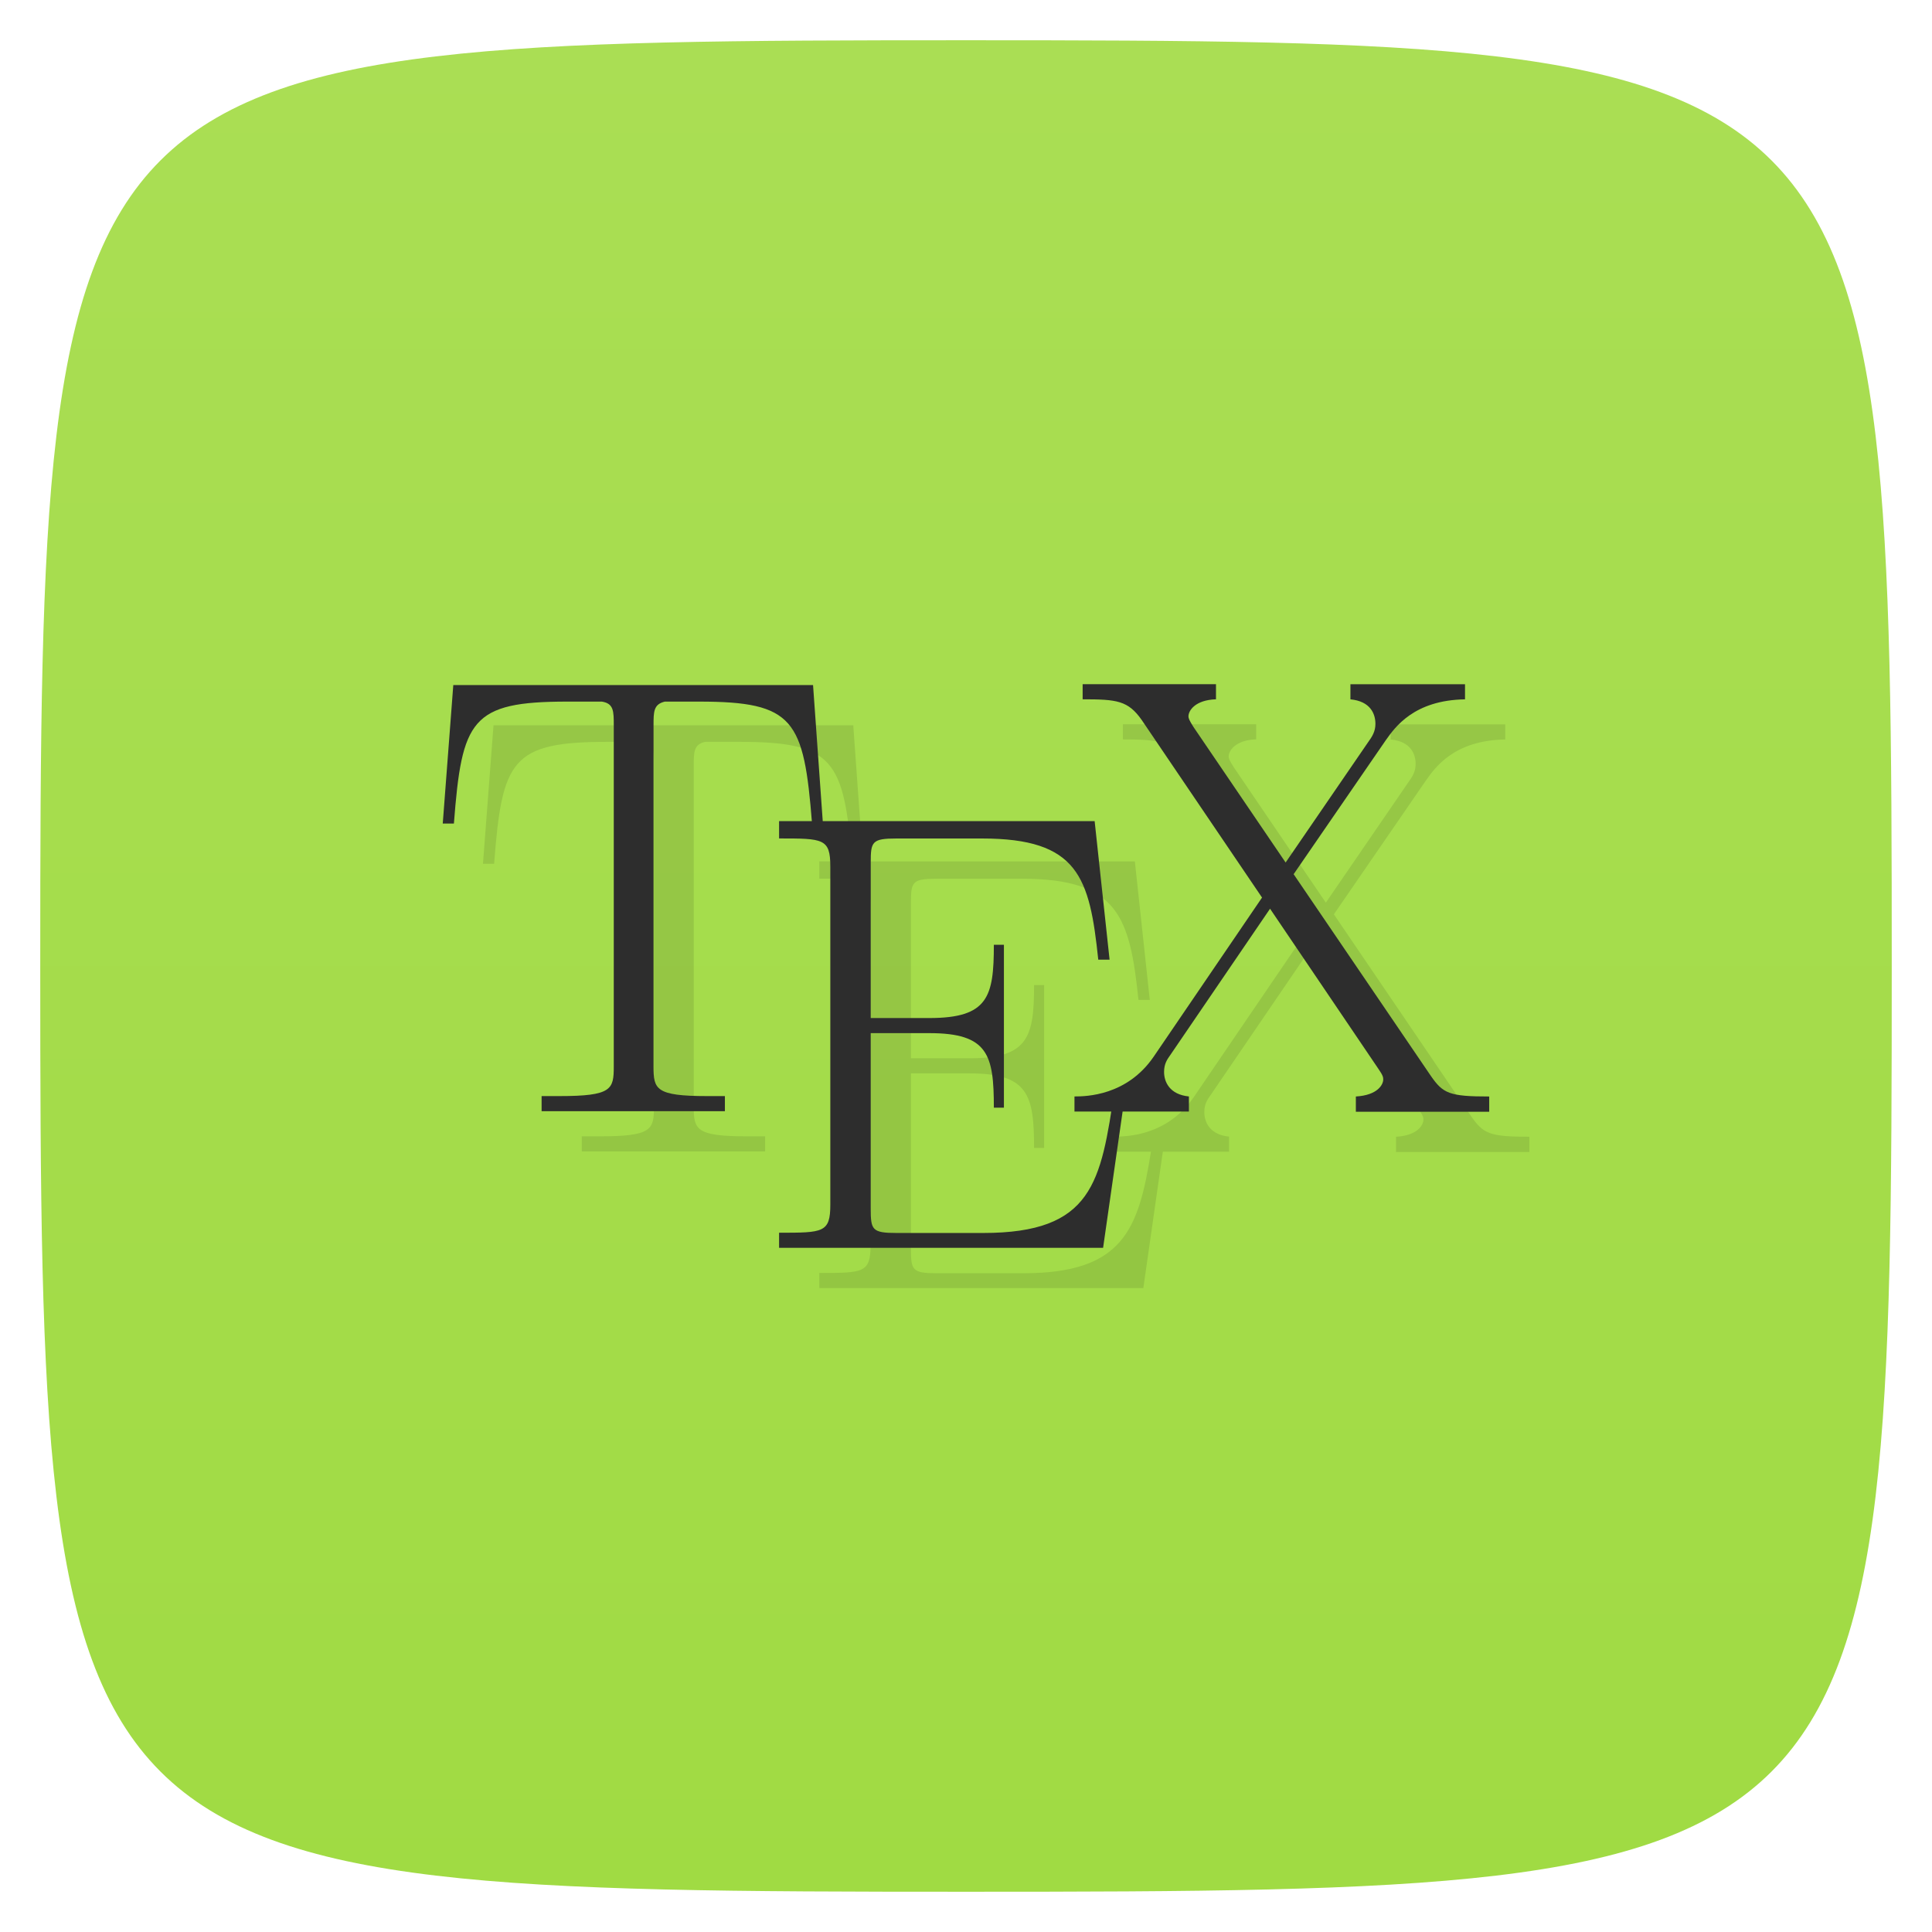 <svg xmlns="http://www.w3.org/2000/svg" viewBox="0 0 48 48">
 <defs>
  <linearGradient id="linearGradient3764" x1="1" x2="47" gradientUnits="userSpaceOnUse" gradientTransform="matrix(0,-1,1,0,-1.5e-6,48)">
   <stop style="stop-color:#a0db43;stop-opacity:1"/>
   <stop offset="1" style="stop-color:#aade54;stop-opacity:1"/>
  </linearGradient>
 </defs>
 <g>
  
  
  
 </g>
 <g>
  <path d="m 47,24 C 47,46.703 46.703,47 24,47 1.297,47 1,46.703 1,24 1,1.297 1.297,1 24,1 46.703,1 47,1.297 47,24 z" style="fill:url(#linearGradient3764);fill-opacity:1"/>
 </g>
 <g>
  
 </g>
 <g>
  <g>
   <!-- color: #f7d9cc -->
   <g>
    <path d="m 27.898 17.996 0 0.375 c 0.852 0 1.129 0.033 1.469 0.518 l 2.988 4.41 -2.695 3.957 c -0.664 0.965 -1.668 0.982 -1.965 0.982 l 0 0.375 0.9 0 c -0.307 1.931 -0.689 3.02 -3.17 3.02 l -2.148 0 c -0.617 0 -0.645 -0.078 -0.645 -0.613 l 0 -4.352 1.457 0 c 1.461 0 1.602 0.539 1.602 1.852 l 0.25 0 0 -4.047 -0.25 0 c 0 1.289 -0.141 1.82 -1.602 1.82 l -1.457 0 0 -3.859 c 0 -0.523 0.027 -0.602 0.645 -0.602 l 2.117 0 c 2.395 0 2.676 0.957 2.891 3.01 l 0.281 0 -0.371 -3.441 -6.754 0 -0.242 -3.381 -8.938 0 l -0.262 3.441 l 0.277 0 c 0.199 -2.578 0.422 -3.03 2.82 -3.03 l 0.854 0 c 0.297 0.047 0.297 0.238 0.297 0.594 l 0 8.473 c 0 0.566 -0.047 0.734 -1.352 0.734 l -0.441 0 0 0.375 4.555 0 0 -0.375 -0.441 0 c -1.285 0 -1.332 -0.172 -1.332 -0.734 l 0 -8.473 c 0 -0.344 0 -0.527 0.281 -0.594 l 0.848 0 c 2.346 0 2.602 0.447 2.805 2.969 l -0.814 0 0 0.43 c 1.098 0 1.273 0 1.273 0.699 l 0 8.398 c 0 0.699 -0.176 0.699 -1.273 0.699 l 0 0.375 8.05 0 0.484 -3.387 1.646 0 0 -0.375 c -0.477 -0.047 -0.615 -0.357 -0.615 -0.607 0 -0.203 0.076 -0.313 0.154 -0.422 l 2.479 -3.635 2.689 3.979 c 0.121 0.172 0.121 0.219 0.121 0.266 0 0.125 -0.137 0.391 -0.68 0.422 l 0 0.379 3.313 0 0 -0.379 c -0.992 0 -1.146 -0.074 -1.451 -0.516 l -3.406 -5.01 2.289 -3.328 c 0.23 -0.324 0.699 -0.996 1.969 -1.016 l 0 -0.375 -2.848 0 0 0.375 c 0.496 0.047 0.621 0.359 0.621 0.609 0 0.188 -0.078 0.313 -0.188 0.465 l -2.043 2.98 -2.289 -3.367 c -0.109 -0.172 -0.125 -0.219 -0.125 -0.266 0 -0.141 0.168 -0.408 0.684 -0.424 l 0 -0.375 -3.313 0 z" style="fill:#000;opacity:0.1;fill-opacity:1;stroke:none;fill-rule:nonzero"/>
    <path d="m 20.2 17.02 -8.938 0 -0.262 3.441 0.277 0 c 0.199 -2.578 0.422 -3.03 2.82 -3.03 l 0.855 0 c 0.297 0.047 0.297 0.238 0.297 0.594 l 0 8.473 c 0 0.566 -0.047 0.734 -1.352 0.734 l -0.441 0 0 0.375 4.554 0 0 -0.375 -0.441 0 c -1.285 0 -1.332 -0.172 -1.332 -0.734 l 0 -8.473 c 0 -0.344 0 -0.527 0.281 -0.594 l 0.848 0 c 2.367 0 2.605 0.449 2.809 3.03 l 0.27 0" style="fill:#2d2d2d;fill-opacity:1;stroke:none;fill-rule:nonzero"/>
    <path d="m 27.969 27.07 -0.277 0 c -0.34 2.309 -0.543 3.563 -3.266 3.563 l -2.148 0 c -0.617 0 -0.645 -0.078 -0.645 -0.613 l 0 -4.352 1.457 0 c 1.461 0 1.602 0.539 1.602 1.852 l 0.25 0 0 -4.047 -0.25 0 c 0 1.289 -0.141 1.82 -1.602 1.82 l -1.457 0 0 -3.859 c 0 -0.523 0.027 -0.602 0.645 -0.602 l 2.117 0 c 2.395 0 2.676 0.957 2.891 3.01 l 0.281 0 -0.371 -3.441 -7.84 0 0 0.43 c 1.098 0 1.273 0 1.273 0.699 l 0 8.398 c 0 0.699 -0.176 0.699 -1.273 0.699 l 0 0.375 8.05 0" style="fill:#2d2d2d;fill-opacity:1;stroke:none;fill-rule:nonzero"/>
    <path d="m 32.14 21.719 2.289 -3.328 c 0.23 -0.324 0.699 -0.996 1.969 -1.016 l 0 -0.375 -2.847 0 0 0.375 c 0.496 0.047 0.621 0.359 0.621 0.609 0 0.188 -0.078 0.313 -0.188 0.465 l -2.043 2.98 -2.289 -3.367 c -0.109 -0.172 -0.125 -0.219 -0.125 -0.266 0 -0.141 0.168 -0.406 0.684 -0.422 l 0 -0.375 -3.313 0 0 0.375 c 0.852 0 1.129 0.031 1.469 0.516 l 2.988 4.41 -2.695 3.957 c -0.664 0.965 -1.668 0.984 -1.965 0.984 l 0 0.375 2.843 0 0 -0.375 c -0.477 -0.047 -0.617 -0.359 -0.617 -0.609 0 -0.203 0.078 -0.313 0.156 -0.422 l 2.477 -3.633 2.691 3.977 c 0.121 0.172 0.121 0.219 0.121 0.266 0 0.125 -0.137 0.391 -0.68 0.422 l 0 0.379 3.313 0 0 -0.379 c -0.992 0 -1.148 -0.074 -1.453 -0.516" style="fill:#2d2d2d;fill-opacity:1;stroke:none;fill-rule:nonzero"/>
   </g>
  </g>
 </g>
</svg>
